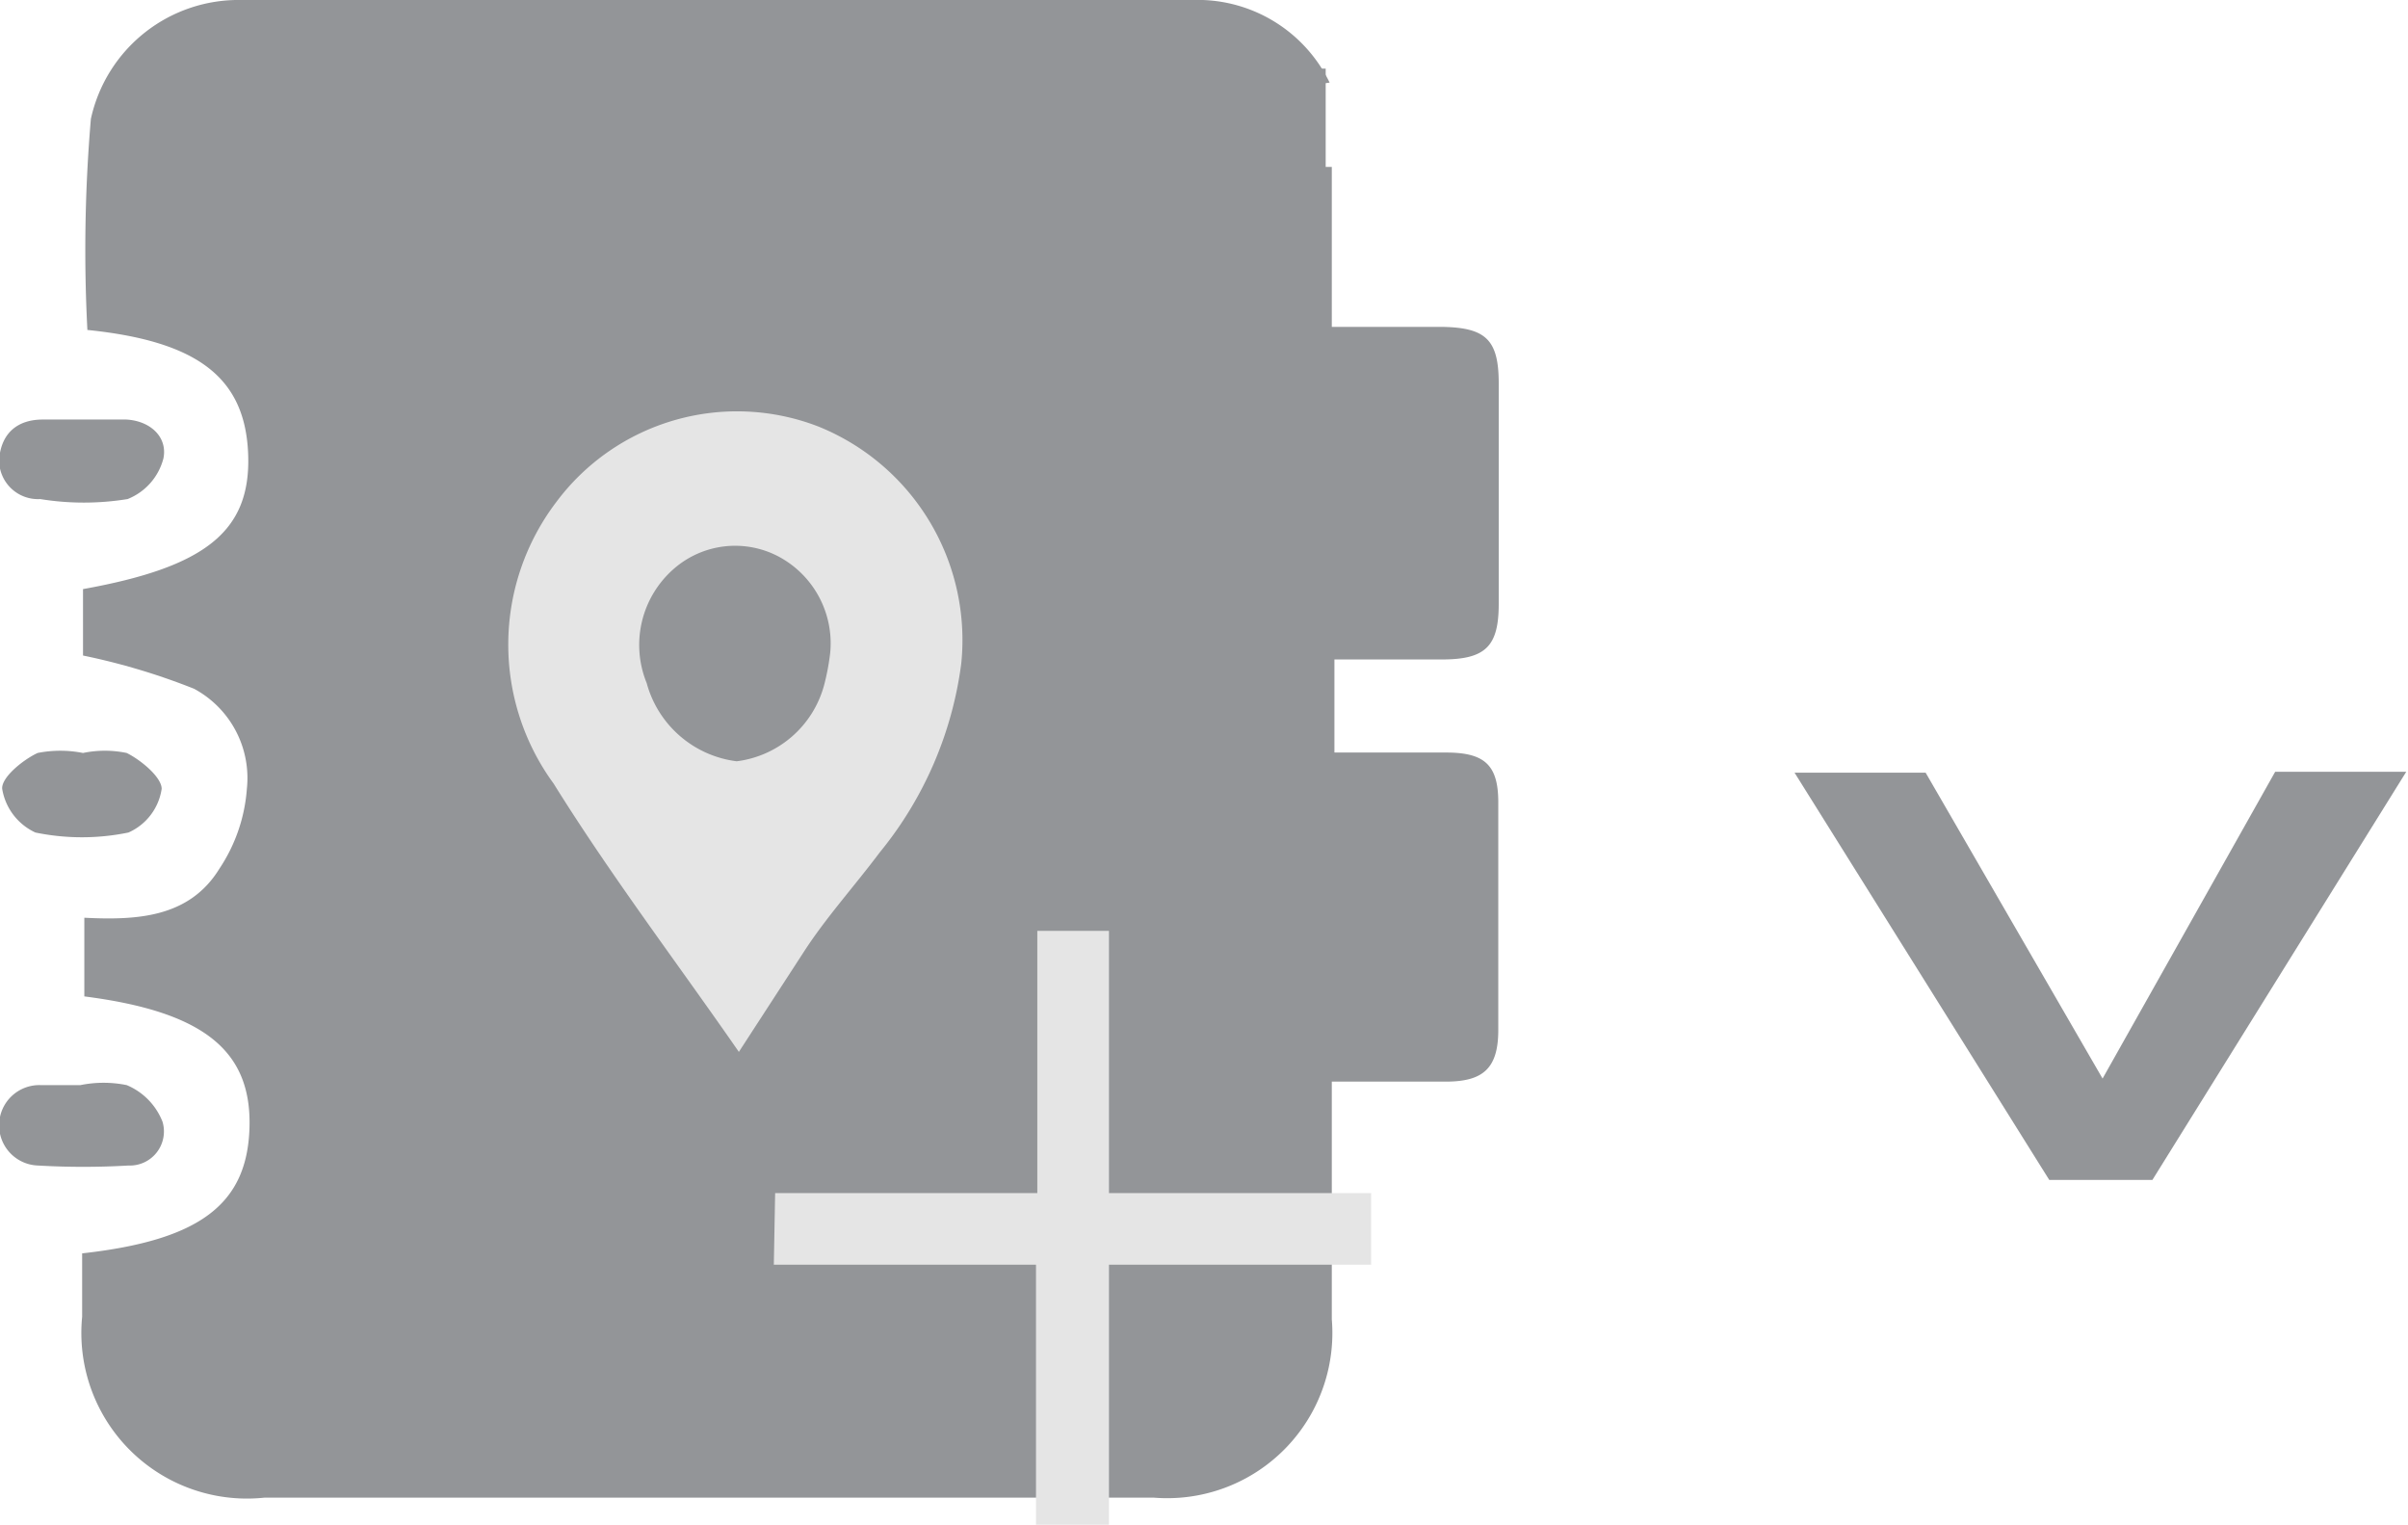 <svg xmlns="http://www.w3.org/2000/svg" viewBox="0 0 55.11 34.89"><defs><style>.cls-1{fill:#939598;}.cls-2{fill:#e5e5e5;}</style></defs><g id="Layer_2" data-name="Layer 2"><g id="Layer_1-2" data-name="Layer 1"><path class="cls-1" d="M52.07,17.66h3L49.26,27H46.9l-5.83-9.32h3l4.05,7Z"/><path class="cls-1" d="M33,15.09c1,0,1.3-.3,1.3-1.27,0-1.68,0-3.37,0-5.05,0-1-.3-1.27-1.28-1.29-.82,0-1.64,0-2.54,0V3.82H5.56a2.24,2.24,0,0,1-1.2-.18,1.44,1.44,0,0,1-.52-1c0-.24.45-.51.73-.7s.38,0,.57,0H29.65c.23,0,.46,0,.78-.05A3.36,3.36,0,0,0,27.53,0q-11,0-22,0A3.46,3.46,0,0,0,2.08,2.72,35.34,35.34,0,0,0,2,7.55c2.54.26,3.62,1.1,3.68,2.86s-1,2.57-3.78,3.07V15a15.12,15.12,0,0,1,2.54.76,2.32,2.32,0,0,1,1.21,2.29,3.79,3.79,0,0,1-.63,1.83C4.33,21,3.13,21.06,1.93,21V22.8c2.73.35,3.83,1.24,3.78,3s-1.14,2.58-3.83,2.88v1.45a3.79,3.79,0,0,0,4.17,4.14H26.41a3.78,3.78,0,0,0,4.07-4.08V24.75c.91,0,1.76,0,2.61,0s1.2-.3,1.2-1.18c0-1.74,0-3.47,0-5.21,0-.84-.3-1.13-1.15-1.14h-2.6V15.09Z"/><path class="cls-1" d="M.92,11.42a6.25,6.25,0,0,0,2,0,1.37,1.37,0,0,0,.82-.93c.1-.49-.3-.86-.85-.89-.33,0-.67,0-1,0h0c-.3,0-.6,0-.91,0-.57,0-.95.3-1,.91A.89.89,0,0,0,.92,11.42Z"/><path class="cls-1" d="M.86,17.23c-.34.16-.83.56-.81.82a1.34,1.34,0,0,0,.76,1,5.27,5.27,0,0,0,2.13,0,1.3,1.3,0,0,0,.76-1c0-.26-.46-.65-.8-.82a2.44,2.44,0,0,0-1,0A2.66,2.66,0,0,0,.86,17.23Z"/><path class="cls-1" d="M2.94,26.67a.78.78,0,0,0,.78-1,1.5,1.5,0,0,0-.82-.84,2.66,2.66,0,0,0-1.06,0H.93a.92.92,0,0,0-.06,1.84A17.87,17.87,0,0,0,2.94,26.67Z"/><path class="cls-2" d="M17.74,27.3h6v-6h1.64v6h6v1.64h-6v5.95H23.71V28.94h-6Z"/><path class="cls-2" d="M18.73,9.76a5.16,5.16,0,0,0-6,1.73,5.39,5.39,0,0,0-.06,6.44c1.32,2.12,2.84,4.12,4.24,6.14.48-.74,1-1.54,1.5-2.31s1.15-1.49,1.72-2.25A8.57,8.57,0,0,0,22,15.18,5.27,5.27,0,0,0,18.73,9.76Zm.13,5.92a2.38,2.38,0,0,1-2,1.74,2.45,2.45,0,0,1-2.06-1.79A2.31,2.31,0,0,1,15.44,13a2.13,2.13,0,0,1,2.35-.28A2.25,2.25,0,0,1,19,14.94,5.3,5.3,0,0,1,18.86,15.68Z"/><rect class="cls-1" x="3.66" y="1.57" width="26.68" height="2.72"/></g></g></svg>